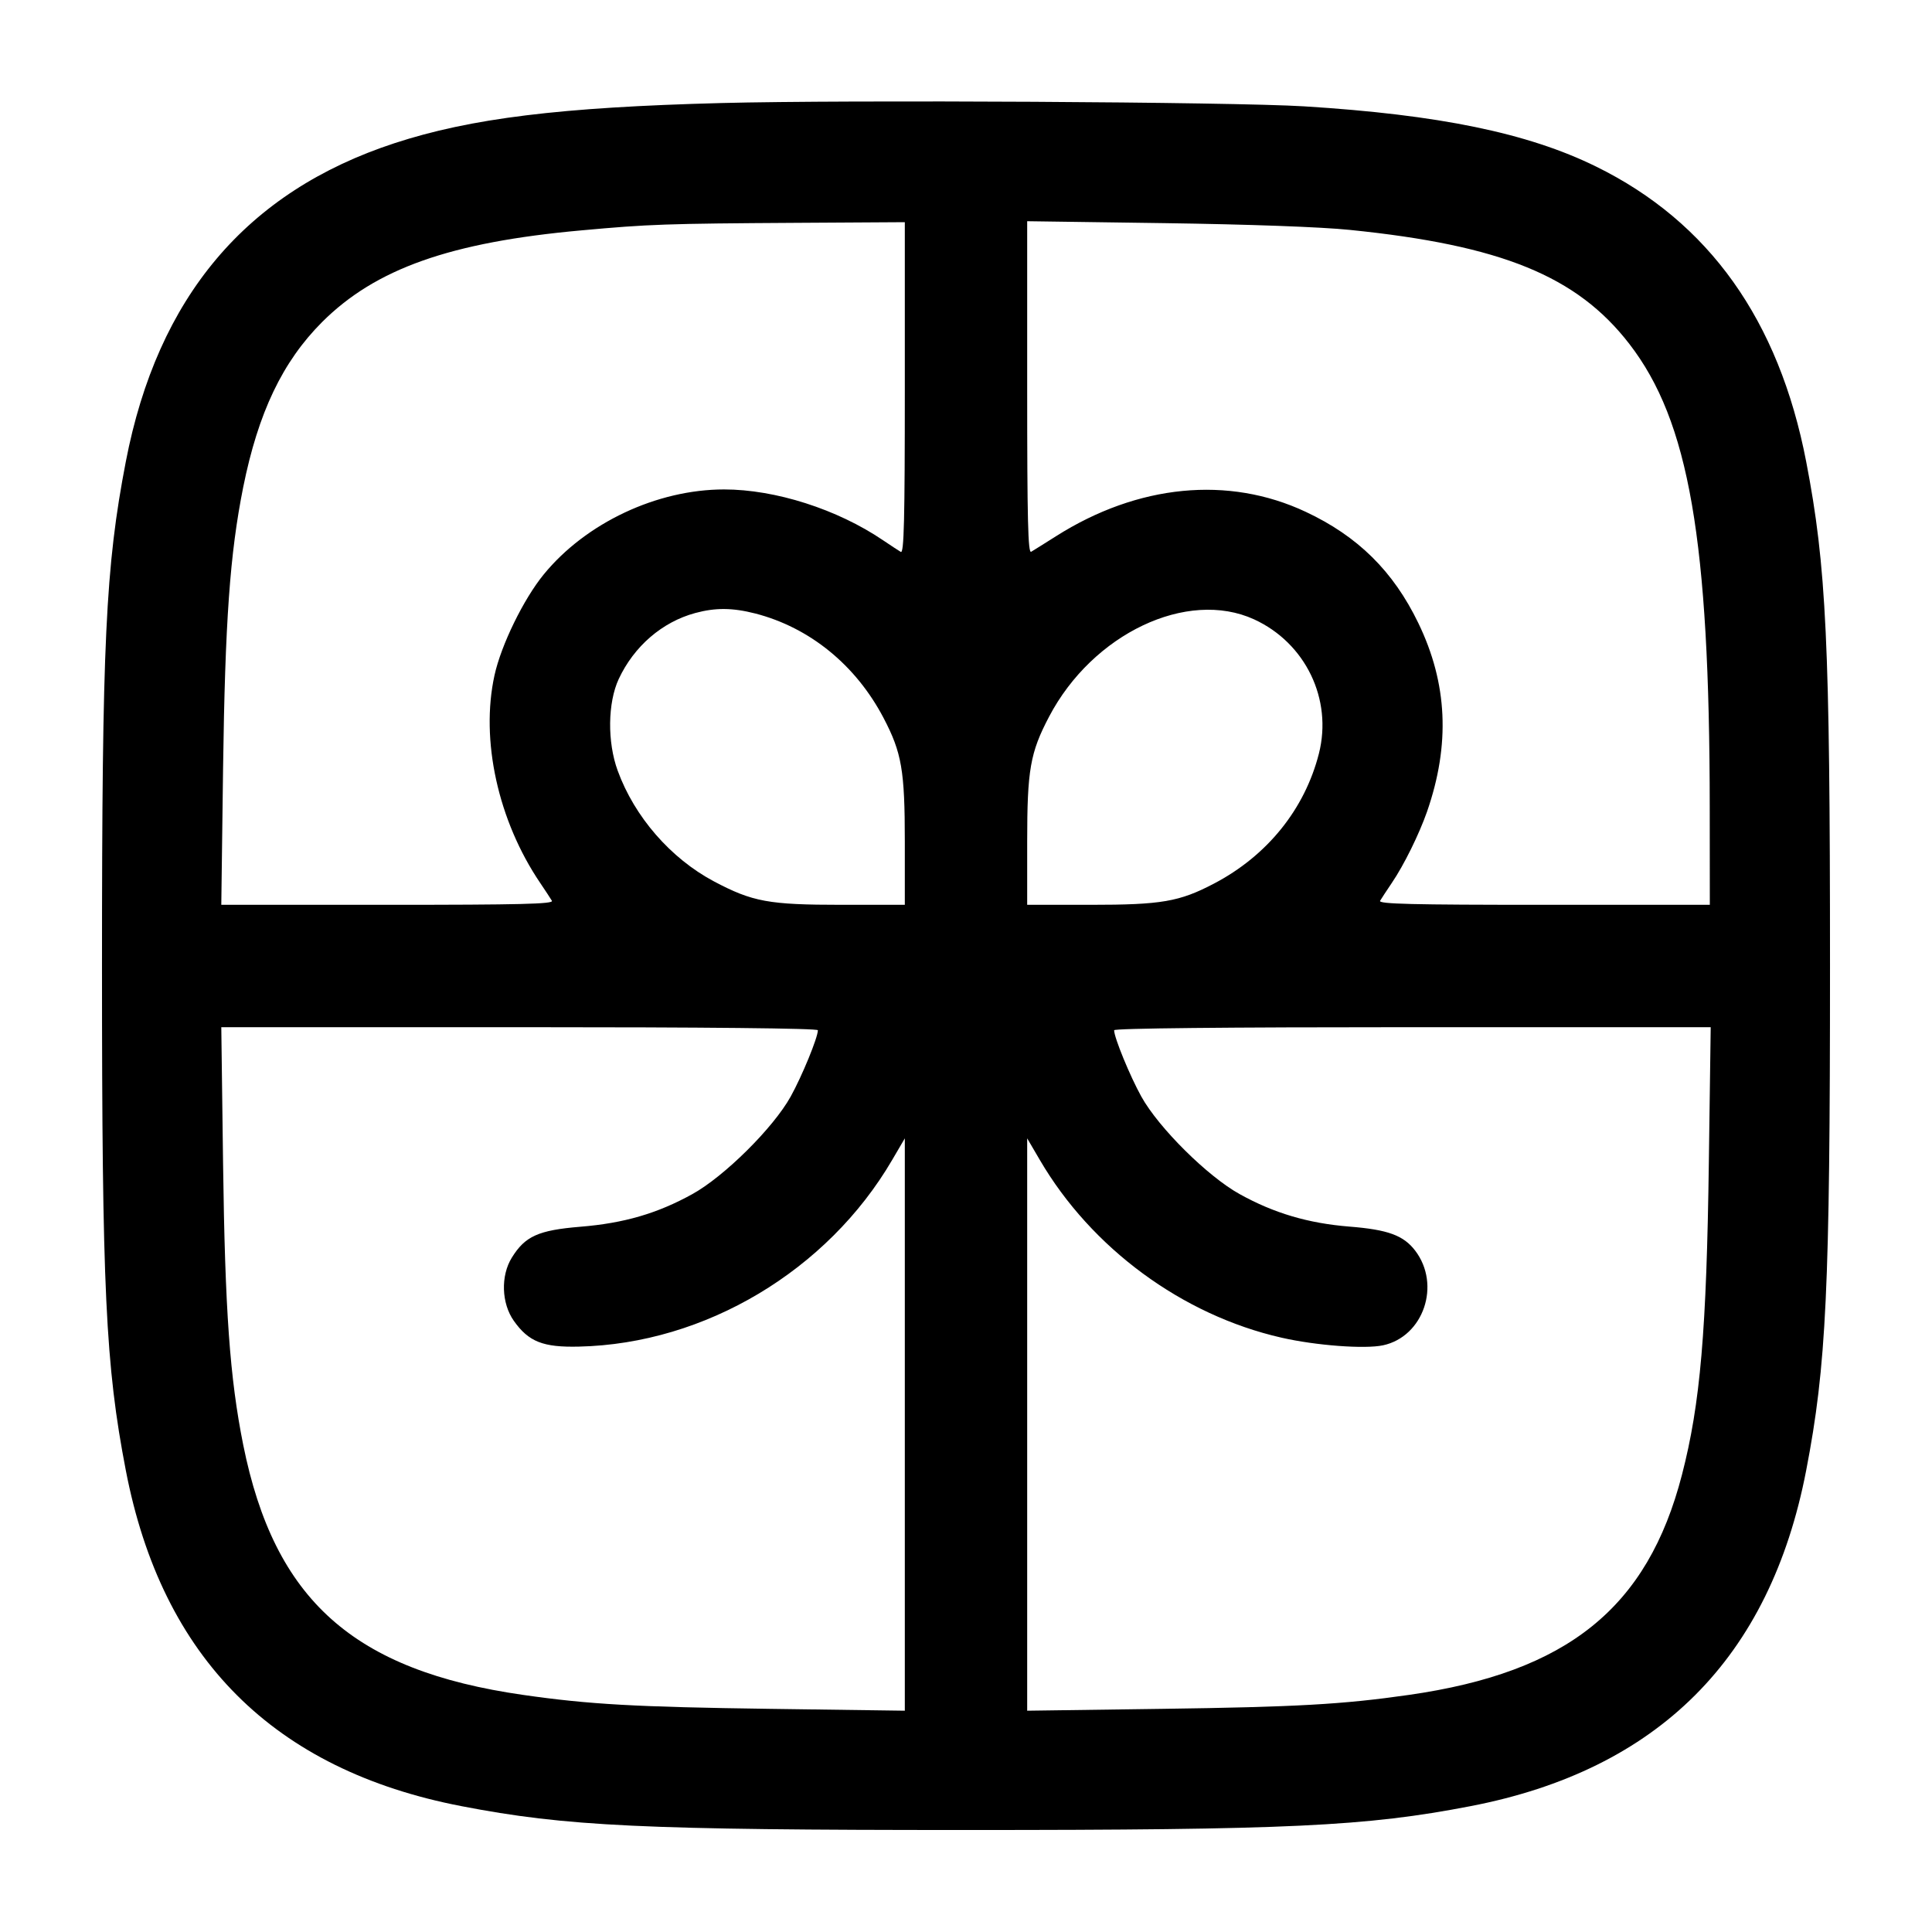 <svg width="24" height="24" viewBox="0 0 24 24" fill="none" xmlns="http://www.w3.org/2000/svg"><path d="M8.960 1.280 C 6.960 1.332,5.848 1.469,4.900 1.779 C 3.060 2.382,1.958 3.688,1.563 5.734 C 1.311 7.042,1.267 7.973,1.267 12.000 C 1.267 16.027,1.311 16.958,1.563 18.266 C 2.013 20.599,3.401 21.987,5.734 22.437 C 7.034 22.688,7.987 22.733,12.000 22.733 C 16.013 22.733,16.966 22.688,18.266 22.437 C 20.599 21.987,21.987 20.599,22.437 18.266 C 22.688 16.966,22.733 16.013,22.733 12.000 C 22.733 7.987,22.688 7.034,22.437 5.734 C 22.098 3.977,21.228 2.756,19.825 2.068 C 18.978 1.652,17.875 1.425,16.200 1.321 C 15.315 1.266,10.534 1.239,8.960 1.280 M11.240 4.822 C 11.240 6.461,11.230 6.879,11.190 6.856 C 11.162 6.840,11.063 6.774,10.969 6.711 C 10.401 6.326,9.632 6.080,8.995 6.080 C 8.161 6.080,7.278 6.496,6.755 7.135 C 6.504 7.442,6.226 8.011,6.143 8.388 C 5.966 9.192,6.187 10.196,6.711 10.969 C 6.774 11.063,6.840 11.162,6.856 11.190 C 6.879 11.230,6.460 11.240,4.817 11.240 L 2.749 11.240 2.771 9.550 C 2.796 7.717,2.856 6.878,3.021 6.053 C 3.208 5.125,3.509 4.494,4.001 4.001 C 4.665 3.338,5.593 3.009,7.220 2.862 C 8.065 2.785,8.262 2.778,9.910 2.768 L 11.240 2.760 11.240 4.822 M16.769 2.856 C 18.652 3.047,19.590 3.430,20.240 4.272 C 20.982 5.232,21.237 6.705,21.239 10.030 L 21.240 11.240 19.178 11.240 C 17.539 11.240,17.121 11.230,17.144 11.190 C 17.160 11.162,17.226 11.063,17.289 10.969 C 17.440 10.747,17.629 10.363,17.727 10.083 C 18.017 9.248,17.982 8.490,17.619 7.740 C 17.308 7.096,16.867 6.661,16.220 6.358 C 15.259 5.907,14.135 6.017,13.120 6.660 C 12.977 6.750,12.838 6.838,12.810 6.854 C 12.770 6.879,12.760 6.461,12.760 4.817 L 12.760 2.748 14.470 2.772 C 15.517 2.787,16.408 2.819,16.769 2.856 M9.382 7.621 C 10.058 7.795,10.632 8.262,10.976 8.919 C 11.202 9.350,11.240 9.571,11.240 10.456 L 11.240 11.240 10.456 11.240 C 9.549 11.240,9.349 11.203,8.869 10.949 C 8.331 10.663,7.882 10.147,7.673 9.573 C 7.543 9.218,7.549 8.730,7.686 8.435 C 7.876 8.028,8.226 7.726,8.637 7.615 C 8.888 7.547,9.100 7.549,9.382 7.621 M15.579 7.694 C 16.217 7.987,16.555 8.685,16.384 9.361 C 16.208 10.052,15.742 10.630,15.081 10.976 C 14.650 11.202,14.429 11.240,13.544 11.240 L 12.760 11.240 12.760 10.456 C 12.760 9.564,12.797 9.350,13.032 8.903 C 13.573 7.872,14.748 7.314,15.579 7.694 M10.160 12.798 C 10.160 12.888,9.964 13.366,9.822 13.622 C 9.607 14.010,8.997 14.615,8.600 14.834 C 8.166 15.074,7.752 15.195,7.210 15.239 C 6.688 15.282,6.523 15.356,6.358 15.623 C 6.218 15.849,6.229 16.190,6.383 16.408 C 6.567 16.668,6.746 16.739,7.193 16.728 C 8.757 16.693,10.279 15.785,11.083 14.409 L 11.240 14.141 11.240 17.696 L 11.240 21.251 9.570 21.228 C 7.898 21.205,7.322 21.173,6.500 21.055 C 4.390 20.753,3.409 19.877,3.021 17.947 C 2.855 17.117,2.795 16.282,2.771 14.450 L 2.749 12.760 6.454 12.760 C 8.780 12.760,10.160 12.774,10.160 12.798 M21.228 14.430 C 21.200 16.535,21.122 17.439,20.894 18.320 C 20.467 19.973,19.474 20.773,17.500 21.055 C 16.678 21.173,16.102 21.205,14.430 21.228 L 12.760 21.251 12.760 17.696 L 12.760 14.141 12.917 14.409 C 13.558 15.506,14.687 16.337,15.919 16.617 C 16.348 16.715,16.954 16.760,17.180 16.712 C 17.684 16.604,17.903 15.960,17.580 15.536 C 17.435 15.346,17.241 15.275,16.760 15.237 C 16.251 15.196,15.825 15.070,15.400 14.834 C 15.003 14.615,14.393 14.010,14.178 13.622 C 14.036 13.366,13.840 12.888,13.840 12.798 C 13.840 12.774,15.220 12.760,17.546 12.760 L 21.251 12.760 21.228 14.430 " stroke="none" fill-rule="evenodd" fill="black"></path></svg>